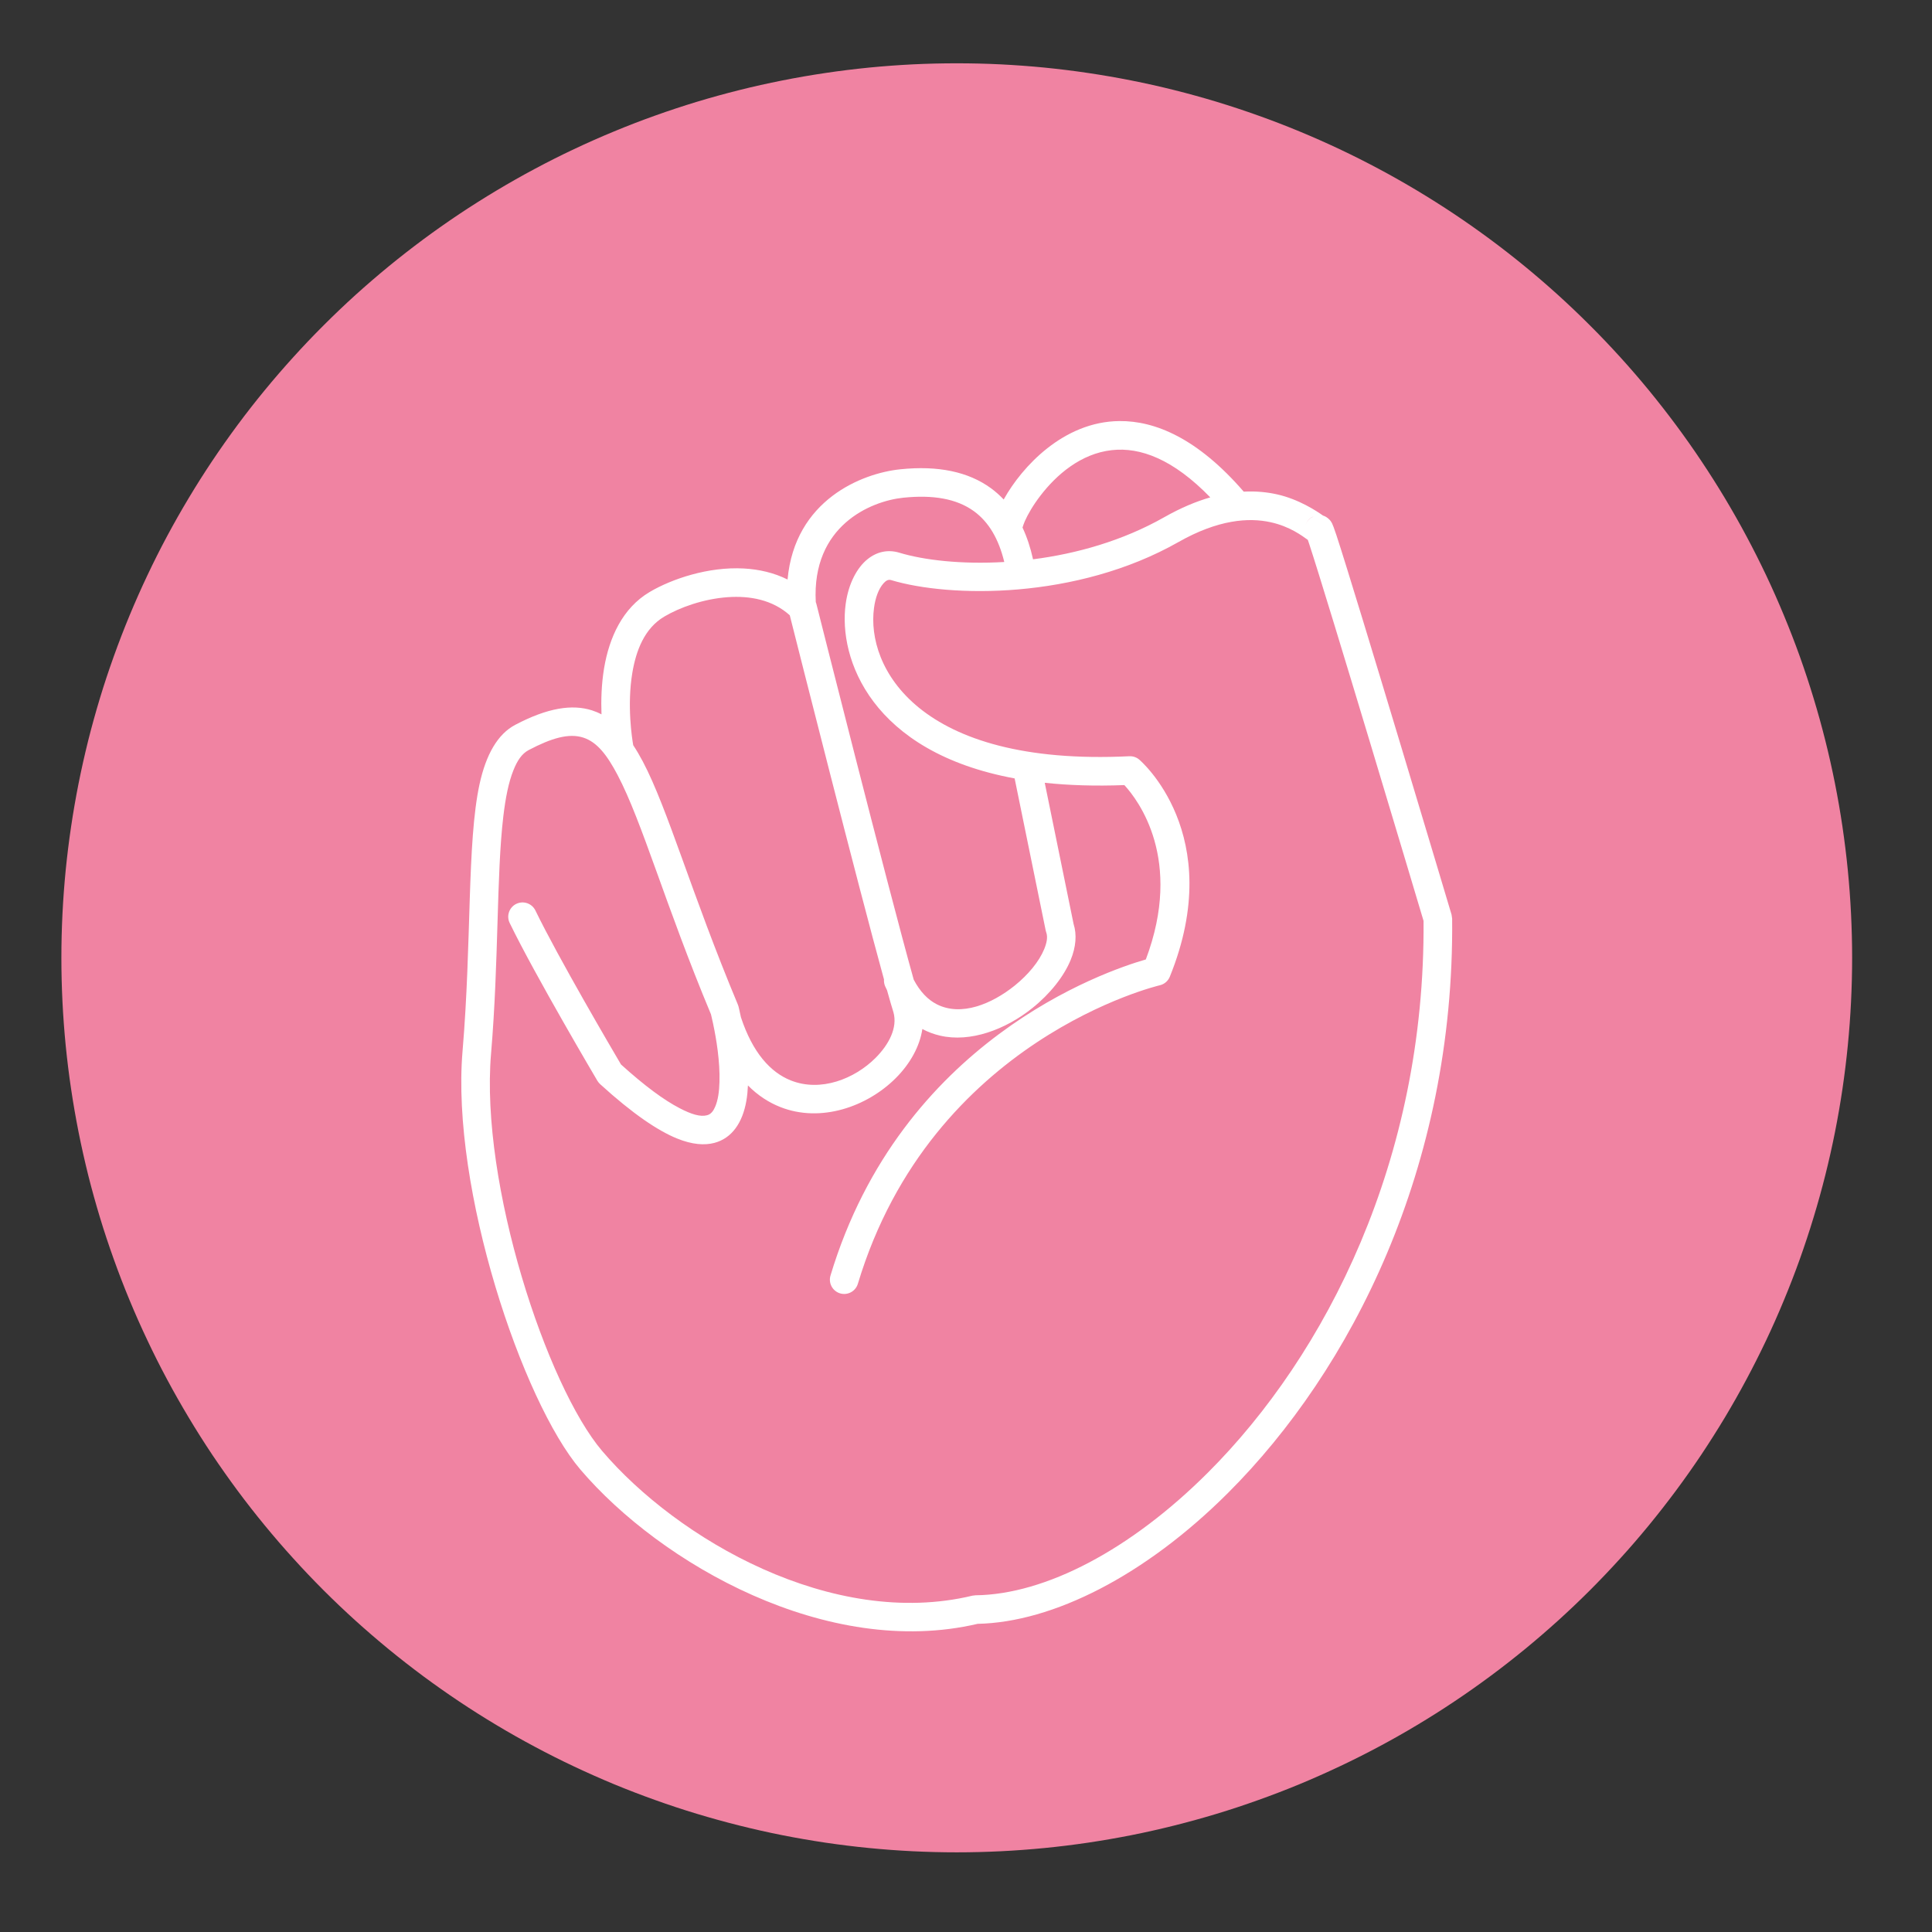 <svg xmlns="http://www.w3.org/2000/svg" width="180" viewBox="0 0 180 180" height="180" version="1.0"><rect x="0" y="0" width="180" height="180" fill="#333333" stroke="none"/><defs><clipPath id="a"><path d="M 5.582 5.902 L 173 5.902 L 173 173 L 5.582 173 Z M 5.582 5.902"/></clipPath></defs><g clip-path="url(#a)"><path fill="#F083A2" d="M 172.559 89.238 C 172.559 90.602 172.523 91.965 172.457 93.324 C 172.391 94.688 172.289 96.047 172.156 97.406 C 172.023 98.762 171.855 100.117 171.656 101.465 C 171.457 102.812 171.223 104.156 170.957 105.496 C 170.691 106.832 170.391 108.164 170.059 109.488 C 169.727 110.809 169.363 112.125 168.965 113.43 C 168.57 114.734 168.141 116.027 167.684 117.312 C 167.223 118.598 166.73 119.871 166.207 121.129 C 165.688 122.391 165.133 123.637 164.551 124.867 C 163.965 126.102 163.352 127.32 162.707 128.523 C 162.066 129.727 161.391 130.91 160.691 132.082 C 159.988 133.25 159.258 134.402 158.5 135.539 C 157.742 136.672 156.957 137.785 156.141 138.883 C 155.328 139.977 154.488 141.051 153.625 142.105 C 152.758 143.16 151.867 144.195 150.949 145.203 C 150.031 146.215 149.09 147.203 148.125 148.168 C 147.16 149.133 146.172 150.07 145.16 150.988 C 144.148 151.902 143.117 152.793 142.059 153.66 C 141.004 154.523 139.93 155.363 138.832 156.176 C 137.734 156.988 136.621 157.773 135.484 158.531 C 134.352 159.289 133.195 160.02 132.027 160.719 C 130.855 161.422 129.668 162.094 128.465 162.734 C 127.258 163.379 126.039 163.992 124.805 164.574 C 123.57 165.156 122.324 165.711 121.062 166.234 C 119.801 166.754 118.527 167.246 117.242 167.703 C 115.957 168.164 114.66 168.594 113.355 168.988 C 112.047 169.383 110.734 169.746 109.41 170.078 C 108.086 170.41 106.754 170.711 105.414 170.977 C 104.074 171.242 102.73 171.473 101.379 171.676 C 100.031 171.875 98.676 172.043 97.316 172.176 C 95.957 172.309 94.598 172.41 93.234 172.477 C 91.871 172.543 90.504 172.578 89.141 172.578 C 87.773 172.578 86.41 172.543 85.047 172.477 C 83.684 172.41 82.32 172.309 80.965 172.176 C 79.605 172.043 78.25 171.875 76.898 171.676 C 75.551 171.473 74.203 171.242 72.867 170.977 C 71.527 170.711 70.195 170.41 68.871 170.078 C 67.547 169.746 66.23 169.383 64.926 168.988 C 63.617 168.594 62.32 168.164 61.035 167.703 C 59.75 167.246 58.477 166.754 57.215 166.234 C 55.957 165.711 54.707 165.156 53.473 164.574 C 52.238 163.992 51.02 163.379 49.816 162.734 C 48.613 162.094 47.426 161.422 46.254 160.719 C 45.082 160.02 43.93 159.289 42.793 158.531 C 41.66 157.773 40.543 156.988 39.445 156.176 C 38.352 155.363 37.273 154.523 36.219 153.66 C 35.164 152.793 34.129 151.902 33.117 150.988 C 32.105 150.07 31.117 149.133 30.152 148.168 C 29.188 147.203 28.246 146.215 27.332 145.203 C 26.414 144.195 25.523 143.16 24.656 142.105 C 23.789 141.051 22.949 139.977 22.137 138.883 C 21.324 137.785 20.539 136.672 19.777 135.539 C 19.02 134.402 18.289 133.25 17.59 132.082 C 16.887 130.91 16.215 129.727 15.57 128.523 C 14.926 127.32 14.312 126.102 13.73 124.867 C 13.145 123.637 12.594 122.391 12.07 121.129 C 11.547 119.871 11.059 118.598 10.598 117.312 C 10.137 116.027 9.707 114.734 9.312 113.43 C 8.918 112.125 8.551 110.809 8.219 109.488 C 7.891 108.164 7.59 106.832 7.324 105.496 C 7.059 104.156 6.824 102.812 6.625 101.465 C 6.422 100.117 6.258 98.762 6.121 97.406 C 5.988 96.047 5.887 94.688 5.82 93.324 C 5.754 91.965 5.719 90.602 5.719 89.238 C 5.719 87.871 5.754 86.512 5.82 85.148 C 5.887 83.785 5.988 82.426 6.121 81.066 C 6.258 79.711 6.422 78.359 6.625 77.008 C 6.824 75.66 7.059 74.316 7.324 72.977 C 7.59 71.641 7.891 70.309 8.219 68.988 C 8.551 67.664 8.918 66.352 9.312 65.043 C 9.707 63.738 10.137 62.445 10.598 61.16 C 11.059 59.875 11.547 58.605 12.07 57.344 C 12.594 56.086 13.145 54.836 13.73 53.605 C 14.312 52.371 14.926 51.152 15.57 49.949 C 16.215 48.746 16.887 47.562 17.59 46.391 C 18.289 45.223 19.02 44.07 19.777 42.938 C 20.539 41.801 21.324 40.688 22.137 39.59 C 22.949 38.496 23.789 37.422 24.656 36.367 C 25.523 35.312 26.414 34.281 27.332 33.27 C 28.246 32.258 29.188 31.27 30.152 30.309 C 31.117 29.344 32.105 28.402 33.117 27.484 C 34.129 26.57 35.164 25.68 36.219 24.812 C 37.273 23.949 38.352 23.109 39.445 22.297 C 40.543 21.484 41.66 20.699 42.793 19.941 C 43.93 19.184 45.082 18.457 46.254 17.754 C 47.426 17.055 48.613 16.379 49.816 15.738 C 51.02 15.094 52.238 14.48 53.473 13.898 C 54.707 13.316 55.957 12.762 57.215 12.242 C 58.477 11.719 59.75 11.227 61.035 10.77 C 62.32 10.309 63.617 9.883 64.926 9.484 C 66.23 9.09 67.547 8.727 68.871 8.395 C 70.195 8.062 71.527 7.766 72.867 7.5 C 74.203 7.234 75.551 7 76.898 6.801 C 78.25 6.598 79.605 6.434 80.965 6.297 C 82.32 6.164 83.684 6.066 85.047 5.996 C 86.41 5.93 87.773 5.898 89.141 5.898 C 90.504 5.898 91.871 5.93 93.234 5.996 C 94.598 6.066 95.957 6.164 97.316 6.297 C 98.676 6.434 100.031 6.598 101.379 6.801 C 102.73 7 104.074 7.234 105.414 7.5 C 106.754 7.766 108.086 8.062 109.41 8.395 C 110.734 8.727 112.047 9.09 113.355 9.484 C 114.66 9.883 115.957 10.309 117.242 10.77 C 118.527 11.227 119.801 11.719 121.062 12.242 C 122.324 12.762 123.57 13.316 124.805 13.898 C 126.039 14.48 127.258 15.094 128.465 15.738 C 129.668 16.379 130.855 17.055 132.027 17.754 C 133.195 18.457 134.352 19.184 135.484 19.941 C 136.621 20.699 137.734 21.484 138.832 22.297 C 139.93 23.109 141.004 23.949 142.059 24.812 C 143.117 25.68 144.148 26.57 145.16 27.484 C 146.172 28.402 147.16 29.344 148.125 30.309 C 149.09 31.27 150.031 32.258 150.949 33.27 C 151.867 34.281 152.758 35.312 153.625 36.367 C 154.488 37.422 155.328 38.496 156.141 39.59 C 156.957 40.688 157.742 41.801 158.5 42.938 C 159.258 44.07 159.988 45.223 160.691 46.391 C 161.391 47.562 162.066 48.746 162.707 49.949 C 163.352 51.152 163.965 52.371 164.551 53.605 C 165.133 54.836 165.688 56.086 166.207 57.344 C 166.73 58.605 167.223 59.875 167.684 61.16 C 168.141 62.445 168.57 63.738 168.965 65.043 C 169.363 66.352 169.727 67.664 170.059 68.988 C 170.391 70.309 170.691 71.641 170.957 72.977 C 171.223 74.316 171.457 75.66 171.656 77.008 C 171.855 78.359 172.023 79.711 172.156 81.066 C 172.289 82.426 172.391 83.785 172.457 85.148 C 172.523 86.512 172.559 87.871 172.559 89.238 Z M 172.559 89.238"/></g><path fill="#FFF" d="M 93.512 46.539 C 93.531 46.508 93.547 46.48 93.562 46.449 C 95.203 43.531 99.055 39.273 104.297 39.23 C 107.609 39.199 111.57 40.828 115.875 45.805 C 117.035 45.746 118.066 45.855 118.961 46.055 C 121.004 46.504 122.707 47.637 123.262 48.035 C 123.457 48.09 123.664 48.211 123.871 48.422 C 123.926 48.48 124.012 48.578 124.098 48.742 C 124.152 48.84 124.301 49.223 124.508 49.852 C 126.371 55.516 135.238 85.215 135.238 85.215 L 135.293 85.586 C 135.52 108.766 125.879 127.641 114.422 139.082 C 106.684 146.812 98.086 151.145 91.082 151.289 C 77.074 154.57 61.562 145.699 54.074 136.914 C 48.656 130.555 42.012 110.734 43.094 97.938 C 43.957 87.75 43.5 78.508 44.676 73.07 C 45.285 70.27 46.383 68.383 48.004 67.531 C 51.027 65.938 53.305 65.598 55.145 66.18 C 55.449 66.277 55.75 66.402 56.039 66.555 C 55.992 65.266 56.031 63.746 56.285 62.234 C 56.762 59.418 57.984 56.66 60.531 55.152 C 62.582 53.941 65.992 52.781 69.305 52.965 C 70.715 53.043 72.102 53.359 73.375 53.992 C 74.051 46.57 80.316 44.09 83.875 43.723 C 87.406 43.355 90.223 43.957 92.316 45.48 C 92.742 45.793 93.145 46.145 93.512 46.539 Z M 66.434 95.355 C 66.348 94.945 66.277 94.648 66.242 94.508 C 61.953 84.238 59.852 76.594 57.531 72.191 C 56.566 70.363 55.637 69.133 54.336 68.719 C 53.016 68.297 51.418 68.742 49.246 69.887 C 48.605 70.227 48.18 70.891 47.832 71.77 C 47.379 72.898 47.098 74.344 46.895 76.047 C 46.242 81.539 46.484 89.508 45.75 98.164 C 44.723 110.312 50.961 129.148 56.105 135.188 C 63.09 143.387 77.543 151.805 90.602 148.664 L 90.898 148.629 C 97.398 148.551 105.332 144.398 112.539 137.199 C 123.551 126.199 132.793 108.059 132.629 85.797 C 131.887 83.305 123.75 56.074 121.977 50.684 C 121.93 50.551 121.887 50.418 121.848 50.301 C 121.328 49.93 120.184 49.051 118.387 48.656 C 116.348 48.203 113.496 48.398 109.789 50.504 C 100.285 55.898 88.453 55.688 83.012 54.043 C 82.734 53.957 82.504 54.133 82.297 54.367 C 81.855 54.875 81.559 55.68 81.43 56.637 C 80.684 62.102 85.48 71.418 105.215 70.457 C 105.559 70.441 105.895 70.555 106.152 70.781 C 106.152 70.781 114.375 77.719 108.988 91 C 108.824 91.402 108.477 91.699 108.051 91.797 C 108.051 91.797 86.805 96.762 79.926 119.605 C 79.715 120.309 78.973 120.711 78.266 120.5 C 77.562 120.285 77.164 119.543 77.375 118.84 C 83.953 96.988 102.887 90.5 106.754 89.391 C 110.266 80.062 106.031 74.531 104.754 73.145 C 102.023 73.25 99.559 73.168 97.336 72.93 L 100.023 86.082 C 100.34 87.07 100.246 88.227 99.754 89.43 C 99.129 90.957 97.844 92.586 96.199 93.906 C 93.703 95.914 90.41 97.156 87.562 96.484 C 87.004 96.352 86.457 96.152 85.934 95.871 C 85.695 97.484 84.801 99.105 83.445 100.457 C 80.809 103.086 76.496 104.641 72.703 103.141 C 71.648 102.727 70.621 102.074 69.684 101.129 C 69.66 101.629 69.617 102.113 69.535 102.57 C 69.188 104.574 68.207 106.051 66.543 106.484 C 65.656 106.715 64.508 106.656 63.055 106.062 C 61.301 105.344 58.965 103.789 55.914 101.008 C 55.816 100.918 55.73 100.812 55.66 100.699 C 55.66 100.699 49.848 90.867 47.484 85.988 C 47.164 85.328 47.441 84.531 48.102 84.211 C 48.766 83.891 49.562 84.168 49.883 84.828 C 52.035 89.266 57.074 97.844 57.855 99.172 C 60.082 101.188 61.867 102.492 63.301 103.238 C 64.43 103.828 65.25 104.07 65.871 103.906 C 66.25 103.809 66.465 103.496 66.629 103.117 C 66.906 102.477 67.008 101.664 67.031 100.805 C 67.09 98.879 66.727 96.754 66.465 95.508 C 66.453 95.457 66.441 95.406 66.434 95.355 Z M 82.359 91.25 C 79.914 82.383 74.371 60.453 73.582 57.324 C 71.965 55.867 69.844 55.496 67.809 55.637 C 65.52 55.797 63.312 56.605 61.891 57.445 C 60.035 58.543 59.262 60.621 58.914 62.676 C 58.402 65.73 58.887 68.812 58.996 69.43 C 59.301 69.891 59.598 70.395 59.891 70.949 C 62.242 75.41 64.383 83.156 68.738 93.578 C 68.762 93.633 68.785 93.695 68.801 93.754 C 68.801 93.754 68.898 94.141 69.031 94.777 C 70.117 98.07 71.785 99.914 73.684 100.664 C 76.477 101.77 79.621 100.508 81.562 98.574 C 82.824 97.312 83.637 95.75 83.242 94.316 C 83.094 93.848 82.891 93.145 82.641 92.254 C 82.582 92.141 82.527 92.023 82.473 91.902 C 82.379 91.691 82.344 91.469 82.359 91.25 Z M 93.566 52.359 C 93.047 50.215 92.125 48.641 90.746 47.633 C 89.117 46.449 86.902 46.086 84.152 46.371 C 81.129 46.684 75.617 48.98 76.004 56.094 C 76.031 56.16 76.055 56.23 76.07 56.301 C 76.07 56.301 82.66 82.449 85.129 91.273 C 85.719 92.391 86.441 93.137 87.27 93.562 C 89.551 94.73 92.402 93.539 94.531 91.832 C 95.789 90.816 96.809 89.594 97.289 88.422 C 97.516 87.859 97.637 87.324 97.477 86.871 C 97.457 86.812 97.441 86.754 97.426 86.695 L 94.531 72.523 C 81.18 70.059 78.094 61.363 78.789 56.277 C 79.047 54.367 79.852 52.879 80.828 52.098 C 81.695 51.402 82.719 51.172 83.781 51.492 C 86.074 52.188 89.59 52.594 93.566 52.359 Z M 112.758 46.34 C 109.297 42.77 106.227 41.645 103.59 41.938 C 100.668 42.258 98.398 44.277 96.949 46.16 C 96.266 47.047 95.766 47.906 95.473 48.574 C 95.379 48.789 95.297 49.047 95.266 49.152 C 95.676 50.027 96.004 51.012 96.246 52.109 C 100.273 51.594 104.582 50.395 108.469 48.188 C 110.02 47.309 111.449 46.715 112.758 46.34 Z M 124.141 49.84 C 124.145 49.828 124.148 49.812 124.152 49.801 C 124.16 49.789 124.164 49.773 124.168 49.762 Z M 122.375 48.121 C 122.195 48.184 122.047 48.281 121.922 48.418 C 121.801 48.551 121.703 48.723 121.637 48.93 C 121.793 48.449 122.105 48.234 122.375 48.121 Z M 122.375 48.121" fill-rule="evenodd"/></svg>